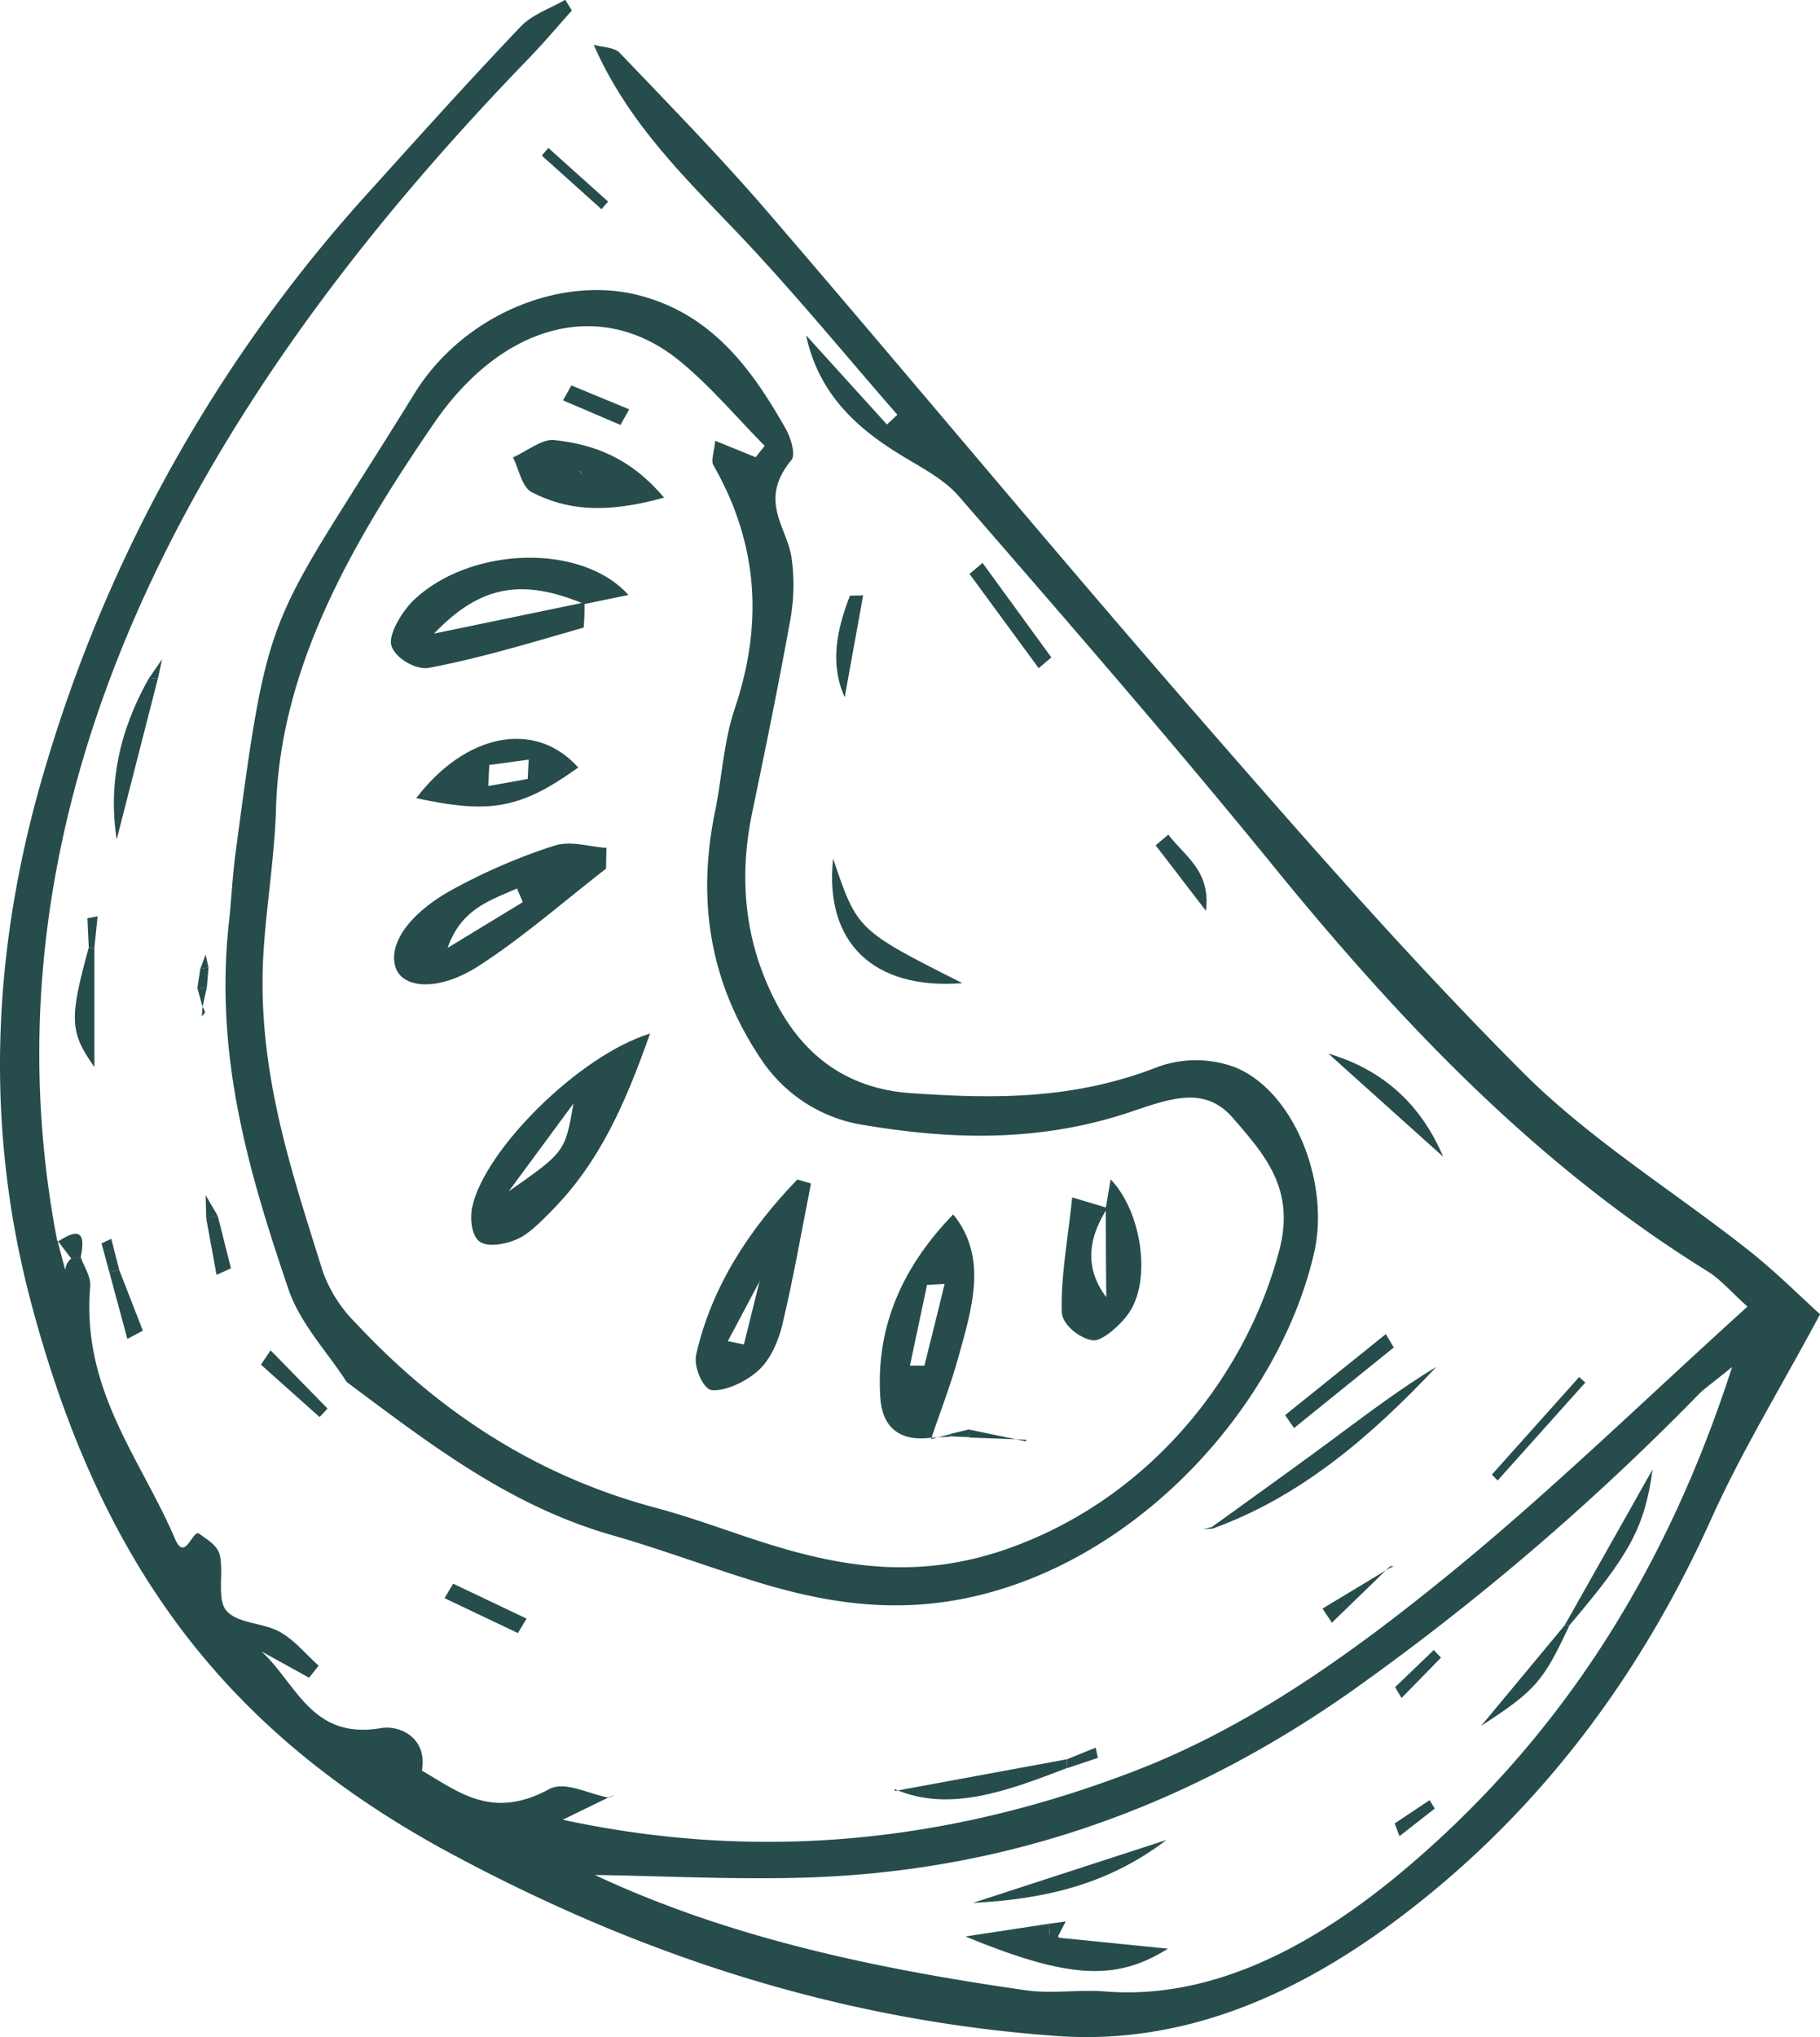 <svg id="Capa_1" data-name="Capa 1" xmlns="http://www.w3.org/2000/svg" viewBox="0 0 312.68 349.84"><defs><style>.cls-1{fill:#274c4c;}</style></defs><path class="cls-1" d="M477.42,629.78c6.4,3.69,12.09,8.56,21.93,3.24,2.74-1.49,6.85.87,10.33,1.46v-.1c-2.74,1.33-5.48,2.67-8.22,4-.6-.29-1.19-.57-1.79-.84l1.73.66c31.81,6.91,64.71,4.82,99-8.48,19.85-7.7,37.56-20.5,54.43-34.31,17.09-14,33.09-29.61,50.41-45.27-2.92-2.62-4.68-4.75-7-6.15-29.53-18.31-53-43.13-74.76-69.88-17.48-21.46-35.66-42.31-53.78-63.19-2.63-3-6.54-4.93-10-7.08-7.72-4.71-14.07-10.62-16.19-20.5l13.89,15.31,1.79-1.67c-8.85-10.15-17.41-20.59-26.63-30.36-9.48-10-19.55-19.49-25.54-33.18,1.52.44,3.53.4,4.49,1.41,8.69,9.09,17.49,18.1,25.7,27.65,24.43,28.39,48.36,57.25,72.95,85.48,18.39,21.11,36.82,42.26,56.56,62,11.55,11.55,25.8,20.3,38.7,30.48,4.6,3.64,8.78,7.81,12.29,11C711,564,704.24,575,699.1,586.42c-11.17,24.87-26.83,46.79-48.06,64.28-19.61,16.16-40.83,26.39-64.41,24.71-38.28-2.73-72.5-14.35-103.94-31.23-39-20.92-60.51-49.82-72.44-95.14-7.54-28.63-7.11-59.14,2.5-91.33a254,254,0,0,1,55.66-99c8.62-9.55,17.22-19.12,26.1-28.43,2-2.07,5.05-3.07,7.62-4.57l1.14,1.85c-2.44,2.71-4.79,5.51-7.32,8.13-17.74,18.33-34.09,37.83-47.81,59.13-30.49,47.33-42.67,95.47-33.26,144.19v-.25l1.32,5c-.07.16-.15.32-.22.49.09-.21.19-.42.29-.62a2.68,2.68,0,0,1,1-1.75l1.6-.27c.58,1.7,1.79,3.32,1.64,5.11-1.48,17.82,8.65,29.44,14.58,43.32,1.75,4.09,3-1.71,4.16-.89,1.39,1,3.15,2.05,3.52,3.62.72,3.08-.53,7.58,1.12,9.56,1.91,2.27,6.33,2.07,9.19,3.67,2.56,1.43,4.48,3.83,6.68,5.81l-1.63,2.07q-4.08-2.26-8.18-4.51c6,5.49,8.59,15.22,20.53,13.16,3.1-.53,8.08,1.54,7,7.43l-1.56-.22ZM702.6,560.51c-3.44,2.8-4.77,3.7-5.87,4.82a434.51,434.51,0,0,1-59.43,50.79c-30.09,21.2-61.37,31.09-93.92,32.08-12.15.37-24.12-.27-36.17-.45,23,10.78,48.23,16.12,74.13,19.81,4.34.62,9.13-.16,13.58.2,18.69,1.48,36.1-8.13,51-20.59C672.83,624.6,691.19,595.92,702.6,560.51Z" transform="translate(-405.02 -325.75)"/><path class="cls-1" d="M464.58,563.09c-3.42-5.32-8-10-10.06-16.09-6.66-19.71-12.72-39.78-10.16-62.94.43-3.95.6-7.88,1.13-11.84,5.91-44.39,5.38-37.87,30.73-78.88,8.28-13.39,24.59-20.08,37.8-17.06,12.92,3,20,12.51,26,23.13.84,1.47,1.72,4.36,1,5.3-5.82,7.05-.8,11.43,0,16.89a33.34,33.34,0,0,1-.19,10.39c-2,11.1-4.27,22.21-6.58,33.31-2.59,12.42-.85,23.42,4.34,33.09,4.75,8.84,12.16,14.37,23,15.1,13.89.94,27.73,1.23,42.44-4.55a19.27,19.27,0,0,1,13.09.07c10.1,4,16.46,19.69,13.67,31.88-5.3,23.19-25.36,47.89-51.41,57-16,5.59-29.85,3.87-43.48-.21-8.62-2.58-17-5.79-25.64-8.26C492.49,584.36,478.75,573.64,464.58,563.09Zm70.26-158.82,1.56-1.95c-4.84-4.89-9.3-10.23-14.6-14.57-13.3-10.89-30.33-6.67-42.25,10.73-14.18,20.7-26.43,42-27.11,66.11-.22,7.78-1.51,15.76-2.08,23.61-1.51,20.51,4.57,38.16,10.13,55.95a23.86,23.86,0,0,0,5.68,8.85c14,15,30.76,26.16,51.49,31.69,5.93,1.58,11.62,3.71,17.41,5.6,13.83,4.5,27.81,7.17,44.26,1,24.33-9.08,40.14-30.29,45.5-50.93,2.74-10.53-2.63-16.4-8-22.62-4.85-5.62-10.86-3.29-17.67-1C583.4,522,568.3,521.43,553.69,519a25.88,25.88,0,0,1-17.61-10.9C527.79,496,524.41,482,527.85,465.2c1.22-5.95,1.47-12,3.42-17.81,5.37-16,3.28-29.55-3.7-41.78-.43-.75.14-2.22.32-4.16Z" transform="translate(-405.02 -325.75)"/><path class="cls-1" d="M633.23,506.69c9.39,2.76,15.91,8.72,19.73,17.71Z" transform="translate(-405.02 -325.75)"/><path class="cls-1" d="M548.15,473.2c4.14,12.28,4.14,12.28,22.2,21.39C555.23,495.79,546.6,487.75,548.15,473.2Z" transform="translate(-405.02 -325.75)"/><path class="cls-1" d="M613.21,588c6.45-4.67,12.93-9.28,19.34-14s12.55-9.48,19.24-13.51c-11.28,12-23.46,22.42-38.6,27.83Z" transform="translate(-405.02 -325.75)"/><path class="cls-1" d="M588.3,629.4c-10.08,3.86-20.17,7.7-29.56,3.61v.32l29.58-5.45Z" transform="translate(-405.02 -325.75)"/><path class="cls-1" d="M432.16,442.21q-3.54,13.85-7.09,27.7c-1.45-9.31.35-18.48,5.47-27.57Z" transform="translate(-405.02 -325.75)"/><path class="cls-1" d="M573.82,422.42l11.82,16.23-2.17,1.85-11.88-16.18Z" transform="translate(-405.02 -325.75)"/><path class="cls-1" d="M605.74,469.09c2.86,3.76,7.32,6.22,6.46,13.08l-8.64-11.25Z" transform="translate(-405.02 -325.75)"/><path class="cls-1" d="M421.24,488.46V509c-4.28-6-4.31-8.35-1-20.42Z" transform="translate(-405.02 -325.75)"/><path class="cls-1" d="M644.47,557.16,627.34,571l-1.54-2.22,17.31-13.92C643.56,555.59,644,556.38,644.47,557.16Z" transform="translate(-405.02 -325.75)"/><path class="cls-1" d="M677.38,563.18,662.32,580l-1-1,15-16.76Z" transform="translate(-405.02 -325.75)"/><path class="cls-1" d="M553.31,428q-1.59,8.76-3.17,17.5c-2.59-5.76-1.37-11.59.9-17.45Z" transform="translate(-405.02 -325.75)"/><path class="cls-1" d="M451.51,557.65l9.78,10c-.46.49-.92,1-1.37,1.46l-10.07-9Z" transform="translate(-405.02 -325.75)"/><path class="cls-1" d="M494,606.21l-12.61-6c.5-.83,1-1.66,1.49-2.48l12.61,6Z" transform="translate(-405.02 -325.75)"/><path class="cls-1" d="M508.35,361.67l-10.25-9.2,1.13-1.31,10.27,9.22Z" transform="translate(-405.02 -325.75)"/><path class="cls-1" d="M425.51,543.86l4.05,10.41-2.66,1.42q-1.54-5.75-3.1-11.49Z" transform="translate(-405.02 -325.75)"/><path class="cls-1" d="M643.84,594.73l-10,9.7L632.23,602l11.61-7Z" transform="translate(-405.02 -325.75)"/><path class="cls-1" d="M442.43,534.56c.76,3,1.52,6,2.27,9l-2.48,1.13c-.6-3.25-1.19-6.51-1.78-9.76Z" transform="translate(-405.02 -325.75)"/><path class="cls-1" d="M423.8,544.2c-.45-1.64-.9-3.29-1.34-4.93l1.68-.77c.46,1.79.91,3.58,1.37,5.36Z" transform="translate(-405.02 -325.75)"/><path class="cls-1" d="M588.33,627.88l4.93-2c.13.59.25,1.17.37,1.76l-5.33,1.78Z" transform="translate(-405.02 -325.75)"/><path class="cls-1" d="M414.88,539.05c4-2.75,4.84-1.28,4,2.59l-1.6.27-2.38-3.11Z" transform="translate(-405.02 -325.75)"/><path class="cls-1" d="M440.44,534.94c0-1.31-.07-2.63-.1-3.94.7,1.19,1.39,2.38,2.09,3.56Z" transform="translate(-405.02 -325.75)"/><path class="cls-1" d="M420.28,488.58l-.24-5.13,1.75-.33c-.19,1.78-.37,3.56-.55,5.34Z" transform="translate(-405.02 -325.75)"/><path class="cls-1" d="M430.54,442.34l2.33-3.39c-.24,1.08-.47,2.17-.71,3.26Z" transform="translate(-405.02 -325.75)"/><path class="cls-1" d="M440.85,491.9c-.1,1.13-.19,2.25-.29,3.37l-1.64.25.51-3.39Z" transform="translate(-405.02 -325.75)"/><polygon class="cls-1" points="238.81 269.28 239.44 268.96 238.82 268.98 238.81 269.28"/><path class="cls-1" d="M509.68,634.48l1.06-.52-1.05.42Z" transform="translate(-405.02 -325.75)"/><path class="cls-1" d="M613.19,588.29l-1.48.07,1.5-.37Z" transform="translate(-405.02 -325.75)"/><path class="cls-1" d="M558.74,633v0Z" transform="translate(-405.02 -325.75)"/><path class="cls-1" d="M439.82,498.68a2.33,2.33,0,0,1,.4.9c0,.2-.34.49-.52.74l.09-1.63Z" transform="translate(-405.02 -325.75)"/><path class="cls-1" d="M440.56,495.27c-.25,1.14-.49,2.28-.74,3.41h0l-.87-3.17Z" transform="translate(-405.02 -325.75)"/><path class="cls-1" d="M439.43,492.13l.92-2.44c.17.74.33,1.48.49,2.21Z" transform="translate(-405.02 -325.75)"/><path class="cls-1" d="M586.68,658.5l19,1.91c-8.84,5.51-16.81,5.32-34.79-2.1l14.33-2.18c0,.62.07,1.23.1,1.84a1.83,1.83,0,0,1,1.67.51Z" transform="translate(-405.02 -325.75)"/><path class="cls-1" d="M605.41,641.74c-10.45,8-21.74,10.2-33.25,10.81Z" transform="translate(-405.02 -325.75)"/><path class="cls-1" d="M673.84,604.86l15.1-26.76c-1.36,10-4,14.68-14.26,26.73Z" transform="translate(-405.02 -325.75)"/><path class="cls-1" d="M674.68,604.83c-4.57,9.7-5.72,11.15-15.19,17.31l14.35-17.28Z" transform="translate(-405.02 -325.75)"/><path class="cls-1" d="M644.7,615.5l6.64-6.38,1.24,1.31-6.77,6.93Z" transform="translate(-405.02 -325.75)"/><path class="cls-1" d="M644.63,638.9l6-4c.3.48.6,1,.89,1.44l-6.06,4.74C645.17,640.36,644.9,639.63,644.63,638.9Z" transform="translate(-405.02 -325.75)"/><path class="cls-1" d="M585.22,656.13l2.89-.4-1.43,2.77.31,0a1.77,1.77,0,0,1-1.67-.51C585.29,657.36,585.26,656.75,585.22,656.13Z" transform="translate(-405.02 -325.75)"/><path class="cls-1" d="M505.43,429.21a39.63,39.63,0,0,1-.14,4.32c-8.85,2.54-17.72,5.25-26.57,6.91-2.34.44-6-1.82-6.49-3.94-.45-1.93,2-6.05,4.2-8,9.95-9,28.66-9.38,36.56-.57l-7.57,1.56c-10.77-4.48-17.91-3.19-25.83,5.07Z" transform="translate(-405.02 -325.75)"/><path class="cls-1" d="M516.7,503.25c-4.25,12-8.63,22.09-17,30.53-1.8,1.8-3.74,3.86-5.86,4.79s-5,1.38-6.39.43-1.74-3.91-1.29-6C488.26,523.24,504.5,507,516.7,503.25Zm-24.28,27.1c9.68-6.78,9.68-6.78,11.12-15.08Z" transform="translate(-405.02 -325.75)"/><path class="cls-1" d="M509.13,474.94c-7.25,5.61-14.23,11.77-21.83,16.67-6.92,4.47-13.1,3.92-14.31.3-1.27-3.84,2-9,9.4-13.19A100.24,100.24,0,0,1,500.21,471c2.87-.94,6,.18,9,.36Zm-14.29,5.74-1-2.34c-4.64,2.05-9.59,3.51-11.92,10.2Z" transform="translate(-405.02 -325.75)"/><path class="cls-1" d="M565,572.66c-5.43.7-8.43-1.75-8.75-7-.69-11.28,3.11-21.62,12.53-31.36,6,7.35,3.24,16.11.85,24.68-1.29,4.64-3.08,9.25-4.65,13.88Zm2.29-26.41-3,.16-2.94,13.87h2.48Q565.6,553.27,567.31,546.25Z" transform="translate(-405.02 -325.75)"/><path class="cls-1" d="M544.35,529c-1.61,8.11-3,16.22-4.94,24.31-.62,2.65-2,5.88-4,7.7-2.15,2-5.69,3.67-8.08,3.48-1.49-.12-3.19-4-2.71-6.09,2.61-11.56,9-21.4,17.38-30.09Zm-8.91,17.09.25-.48-.35.53-5.28,9.93,2.76.57Q534.13,551.37,535.44,546.1Z" transform="translate(-405.02 -325.75)"/><path class="cls-1" d="M595,533.21c.24-1.45.49-2.9.83-4.92,5.24,5.43,7,16.87,3.33,22.65-1.38,2.18-4.72,5.14-6.32,5-2.31-.27-5.34-2.71-5.41-4.87-.19-5.9,1-12.14,1.8-19.68l6.06,1.81c-3.61,5.55-3.74,10.68-.21,15.32Q595,540.85,595,533.21Z" transform="translate(-405.02 -325.75)"/><path class="cls-1" d="M519.11,411.21c-10.47,2.93-17,2-22.68-.9-1.78-.89-2.22-3.93-3.28-6,2.34-1.06,5-3.18,7-3C507,402.07,513.19,404.24,519.11,411.21Zm-14.37-4.54-4.88-.17-1.9.07c.64-.11,1.28-.23,1.93-.33,1.56.1,3.13.2,4.71.33l.54.84Z" transform="translate(-405.02 -325.75)"/><path class="cls-1" d="M504.36,457.56c-9.94,7.12-15.17,8-27.83,5.26C484.92,451.79,496.91,449.22,504.36,457.56Zm-15.28-.44-.18,3.62,6.78-1.21c.06-1.11.12-2.21.17-3.32Z" transform="translate(-405.02 -325.75)"/><path class="cls-1" d="M503.18,391.94l9.94,4.11-1.5,2.68-9.87-4.22C502.23,393.66,502.7,392.8,503.18,391.94Z" transform="translate(-405.02 -325.75)"/><path class="cls-1" d="M581.32,573l-9.77-.37c0-.45,0-.9.05-1.35l9.66,2Z" transform="translate(-405.02 -325.75)"/><path class="cls-1" d="M565,572.89l3.32-.85,0,.43-3.28.19Z" transform="translate(-405.02 -325.75)"/><path class="cls-1" d="M568.32,572l3.28-.79c0,.45,0,.9-.05,1.35l-3.25-.14Z" transform="translate(-405.02 -325.75)"/><path class="cls-1" d="M581.26,573.23s0-.23.06-.24S581.26,573.23,581.26,573.23Z" transform="translate(-405.02 -325.75)"/></svg>